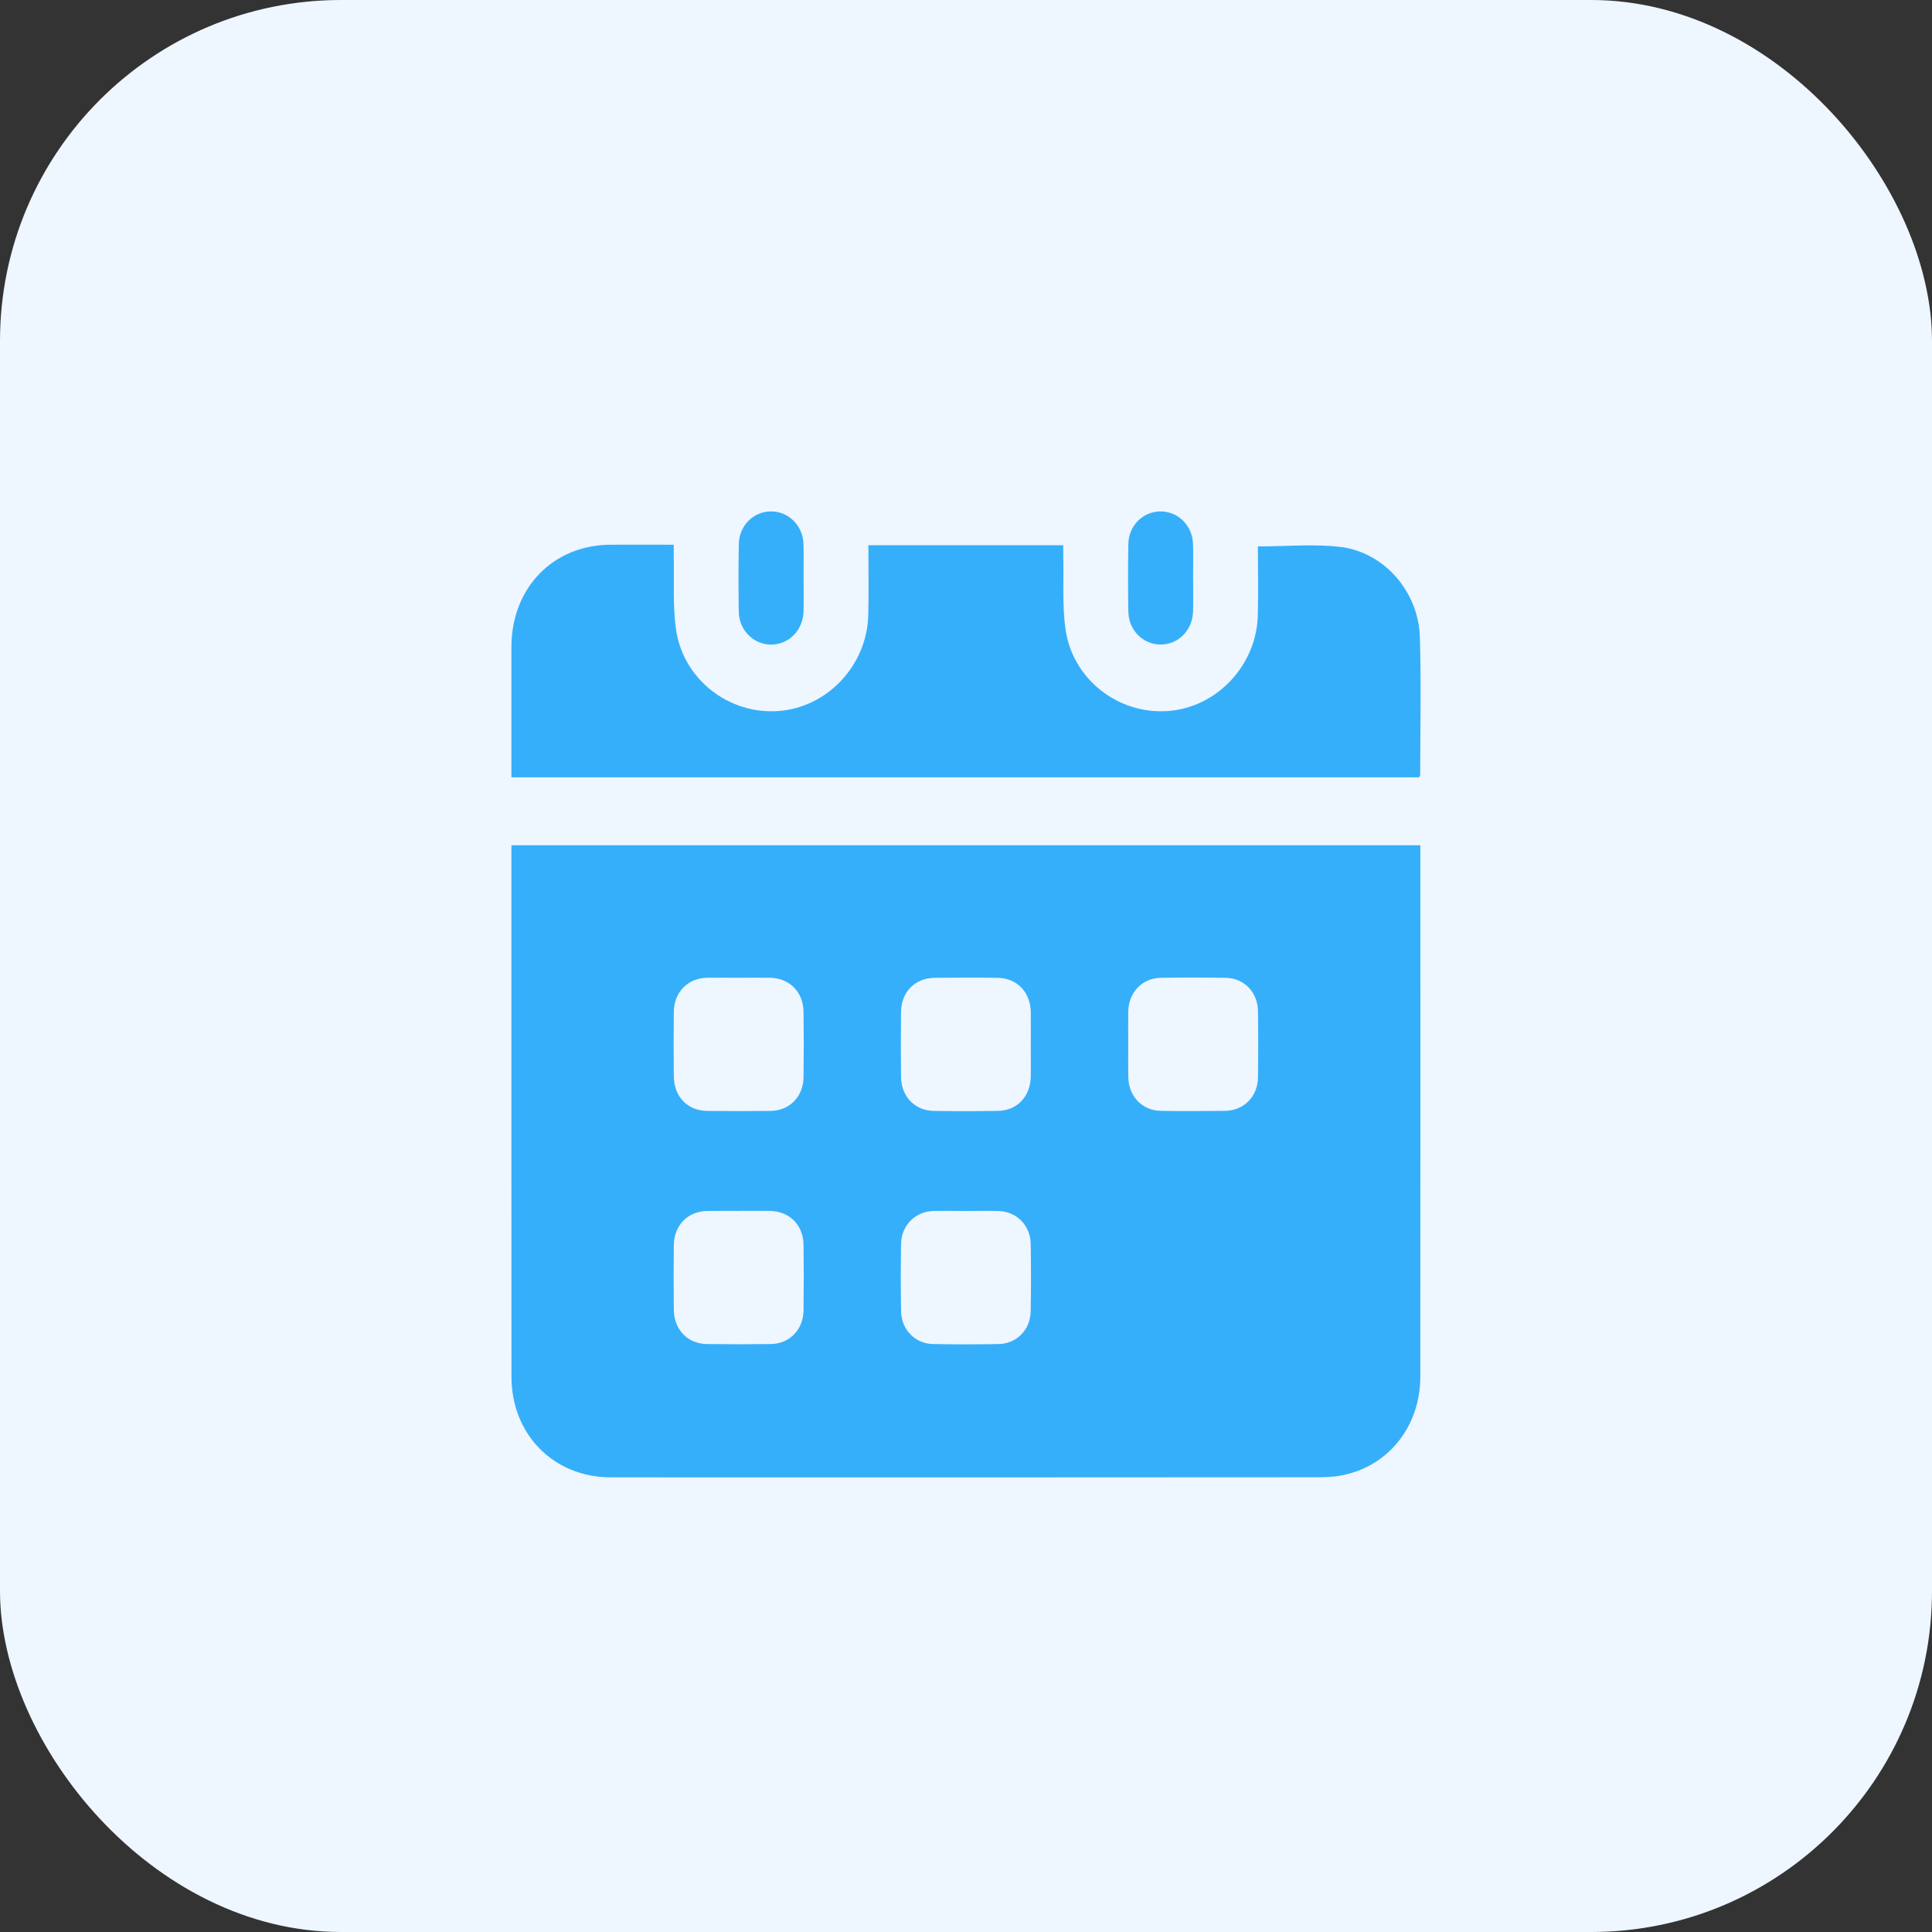 <svg width="34" height="34" viewBox="0 0 34 34" fill="none" xmlns="http://www.w3.org/2000/svg">
<rect x="0" y="0" width="34" height="34" fill="#333333" stroke="none"/>
<rect width="34" height="34" rx="6" fill="#EEF6FF"/>
<g clip-path="url(#clip0_88_2424)">
<path d="M24.996 14.875C24.996 14.93 24.996 14.973 24.996 15.015C24.996 18.086 24.998 21.157 24.995 24.229C24.995 25.051 24.494 25.731 23.739 25.935C23.581 25.979 23.411 25.997 23.246 25.997C19.081 26 14.916 26.001 10.75 25.999C9.745 25.999 9.002 25.247 9.001 24.229C8.999 21.157 9 18.085 9 15.014C9 14.972 9 14.93 9 14.875H24.996ZM12.997 17.207C12.813 17.207 12.628 17.204 12.444 17.207C12.103 17.213 11.862 17.46 11.858 17.809C11.854 18.188 11.854 18.566 11.858 18.944C11.861 19.297 12.1 19.546 12.44 19.55C12.815 19.555 13.19 19.555 13.564 19.55C13.896 19.545 14.136 19.299 14.141 18.958C14.146 18.574 14.146 18.189 14.141 17.805C14.136 17.455 13.894 17.213 13.55 17.207C13.366 17.204 13.181 17.207 12.997 17.207H12.997ZM18.14 18.396C18.14 18.2 18.143 18.005 18.14 17.81C18.133 17.458 17.896 17.212 17.554 17.208C17.186 17.203 16.817 17.204 16.448 17.208C16.105 17.211 15.861 17.456 15.857 17.804C15.852 18.188 15.852 18.573 15.857 18.957C15.861 19.297 16.102 19.546 16.433 19.55C16.808 19.556 17.182 19.556 17.557 19.55C17.899 19.546 18.133 19.299 18.14 18.945C18.143 18.762 18.14 18.579 18.14 18.396L18.14 18.396ZM19.855 18.353C19.855 18.554 19.852 18.756 19.856 18.957C19.863 19.297 20.102 19.545 20.433 19.549C20.807 19.555 21.182 19.554 21.557 19.549C21.89 19.545 22.133 19.301 22.138 18.962C22.144 18.572 22.144 18.181 22.138 17.791C22.133 17.46 21.892 17.213 21.571 17.208C21.19 17.201 20.81 17.202 20.429 17.208C20.101 17.212 19.862 17.463 19.855 17.804C19.852 17.987 19.855 18.17 19.855 18.353V18.353ZM12.996 21.31C12.812 21.31 12.628 21.307 12.444 21.311C12.103 21.317 11.862 21.563 11.858 21.913C11.854 22.291 11.854 22.669 11.858 23.047C11.861 23.399 12.1 23.648 12.44 23.653C12.815 23.658 13.19 23.658 13.564 23.653C13.896 23.648 14.136 23.402 14.141 23.06C14.146 22.676 14.146 22.291 14.141 21.907C14.136 21.558 13.894 21.316 13.55 21.31C13.366 21.307 13.181 21.309 12.997 21.309L12.996 21.31ZM16.998 21.311C16.808 21.311 16.618 21.307 16.427 21.311C16.107 21.32 15.863 21.564 15.857 21.892C15.851 22.289 15.85 22.685 15.858 23.082C15.864 23.4 16.107 23.647 16.418 23.653C16.805 23.66 17.191 23.66 17.578 23.653C17.891 23.647 18.131 23.402 18.138 23.082C18.146 22.686 18.145 22.289 18.139 21.893C18.133 21.563 17.891 21.32 17.569 21.312C17.378 21.307 17.188 21.311 16.998 21.311L16.998 21.311Z" fill="#36AFFA"/>
<path d="M22.137 9.616C22.644 9.616 23.125 9.569 23.593 9.626C24.359 9.719 24.961 10.412 24.987 11.203C25.012 12.015 24.993 12.827 24.993 13.639C24.993 13.65 24.984 13.66 24.976 13.68H9C9 13.623 9 13.564 9 13.506C9 12.797 8.999 12.089 9 11.381C9.003 10.344 9.733 9.592 10.743 9.586C11.106 9.584 11.468 9.586 11.857 9.586C11.857 9.665 11.855 9.736 11.857 9.806C11.866 10.226 11.838 10.652 11.895 11.066C12.017 11.951 12.821 12.576 13.698 12.513C14.558 12.451 15.257 11.712 15.28 10.827C15.291 10.419 15.282 10.012 15.282 9.595H18.712C18.712 9.665 18.71 9.736 18.712 9.806C18.721 10.226 18.693 10.652 18.75 11.066C18.872 11.951 19.676 12.576 20.553 12.513C21.413 12.451 22.112 11.712 22.136 10.827C22.146 10.419 22.137 10.012 22.137 9.616V9.616Z" fill="#36AFFA"/>
<path d="M14.142 10.176C14.142 10.371 14.146 10.567 14.141 10.761C14.132 11.092 13.882 11.343 13.571 11.344C13.261 11.344 13.006 11.091 13.001 10.763C12.995 10.366 12.994 9.969 13.002 9.573C13.008 9.245 13.266 8.996 13.578 9C13.882 9.004 14.129 9.252 14.14 9.572C14.146 9.773 14.141 9.974 14.141 10.176H14.142Z" fill="#36AFFA"/>
<path d="M20.997 10.173C20.997 10.369 21.001 10.564 20.996 10.759C20.987 11.09 20.739 11.342 20.428 11.343C20.118 11.345 19.862 11.092 19.857 10.764C19.85 10.368 19.85 9.971 19.857 9.574C19.862 9.246 20.119 8.997 20.432 9C20.735 9.003 20.984 9.25 20.995 9.57C21.002 9.771 20.996 9.972 20.996 10.174L20.997 10.173Z" fill="#36AFFA"/>
</g>
<defs>
<clipPath id="clip0_88_2424">
<rect width="16" height="17" fill="white" transform="translate(9 9)"/>
</clipPath>
</defs>
</svg>
